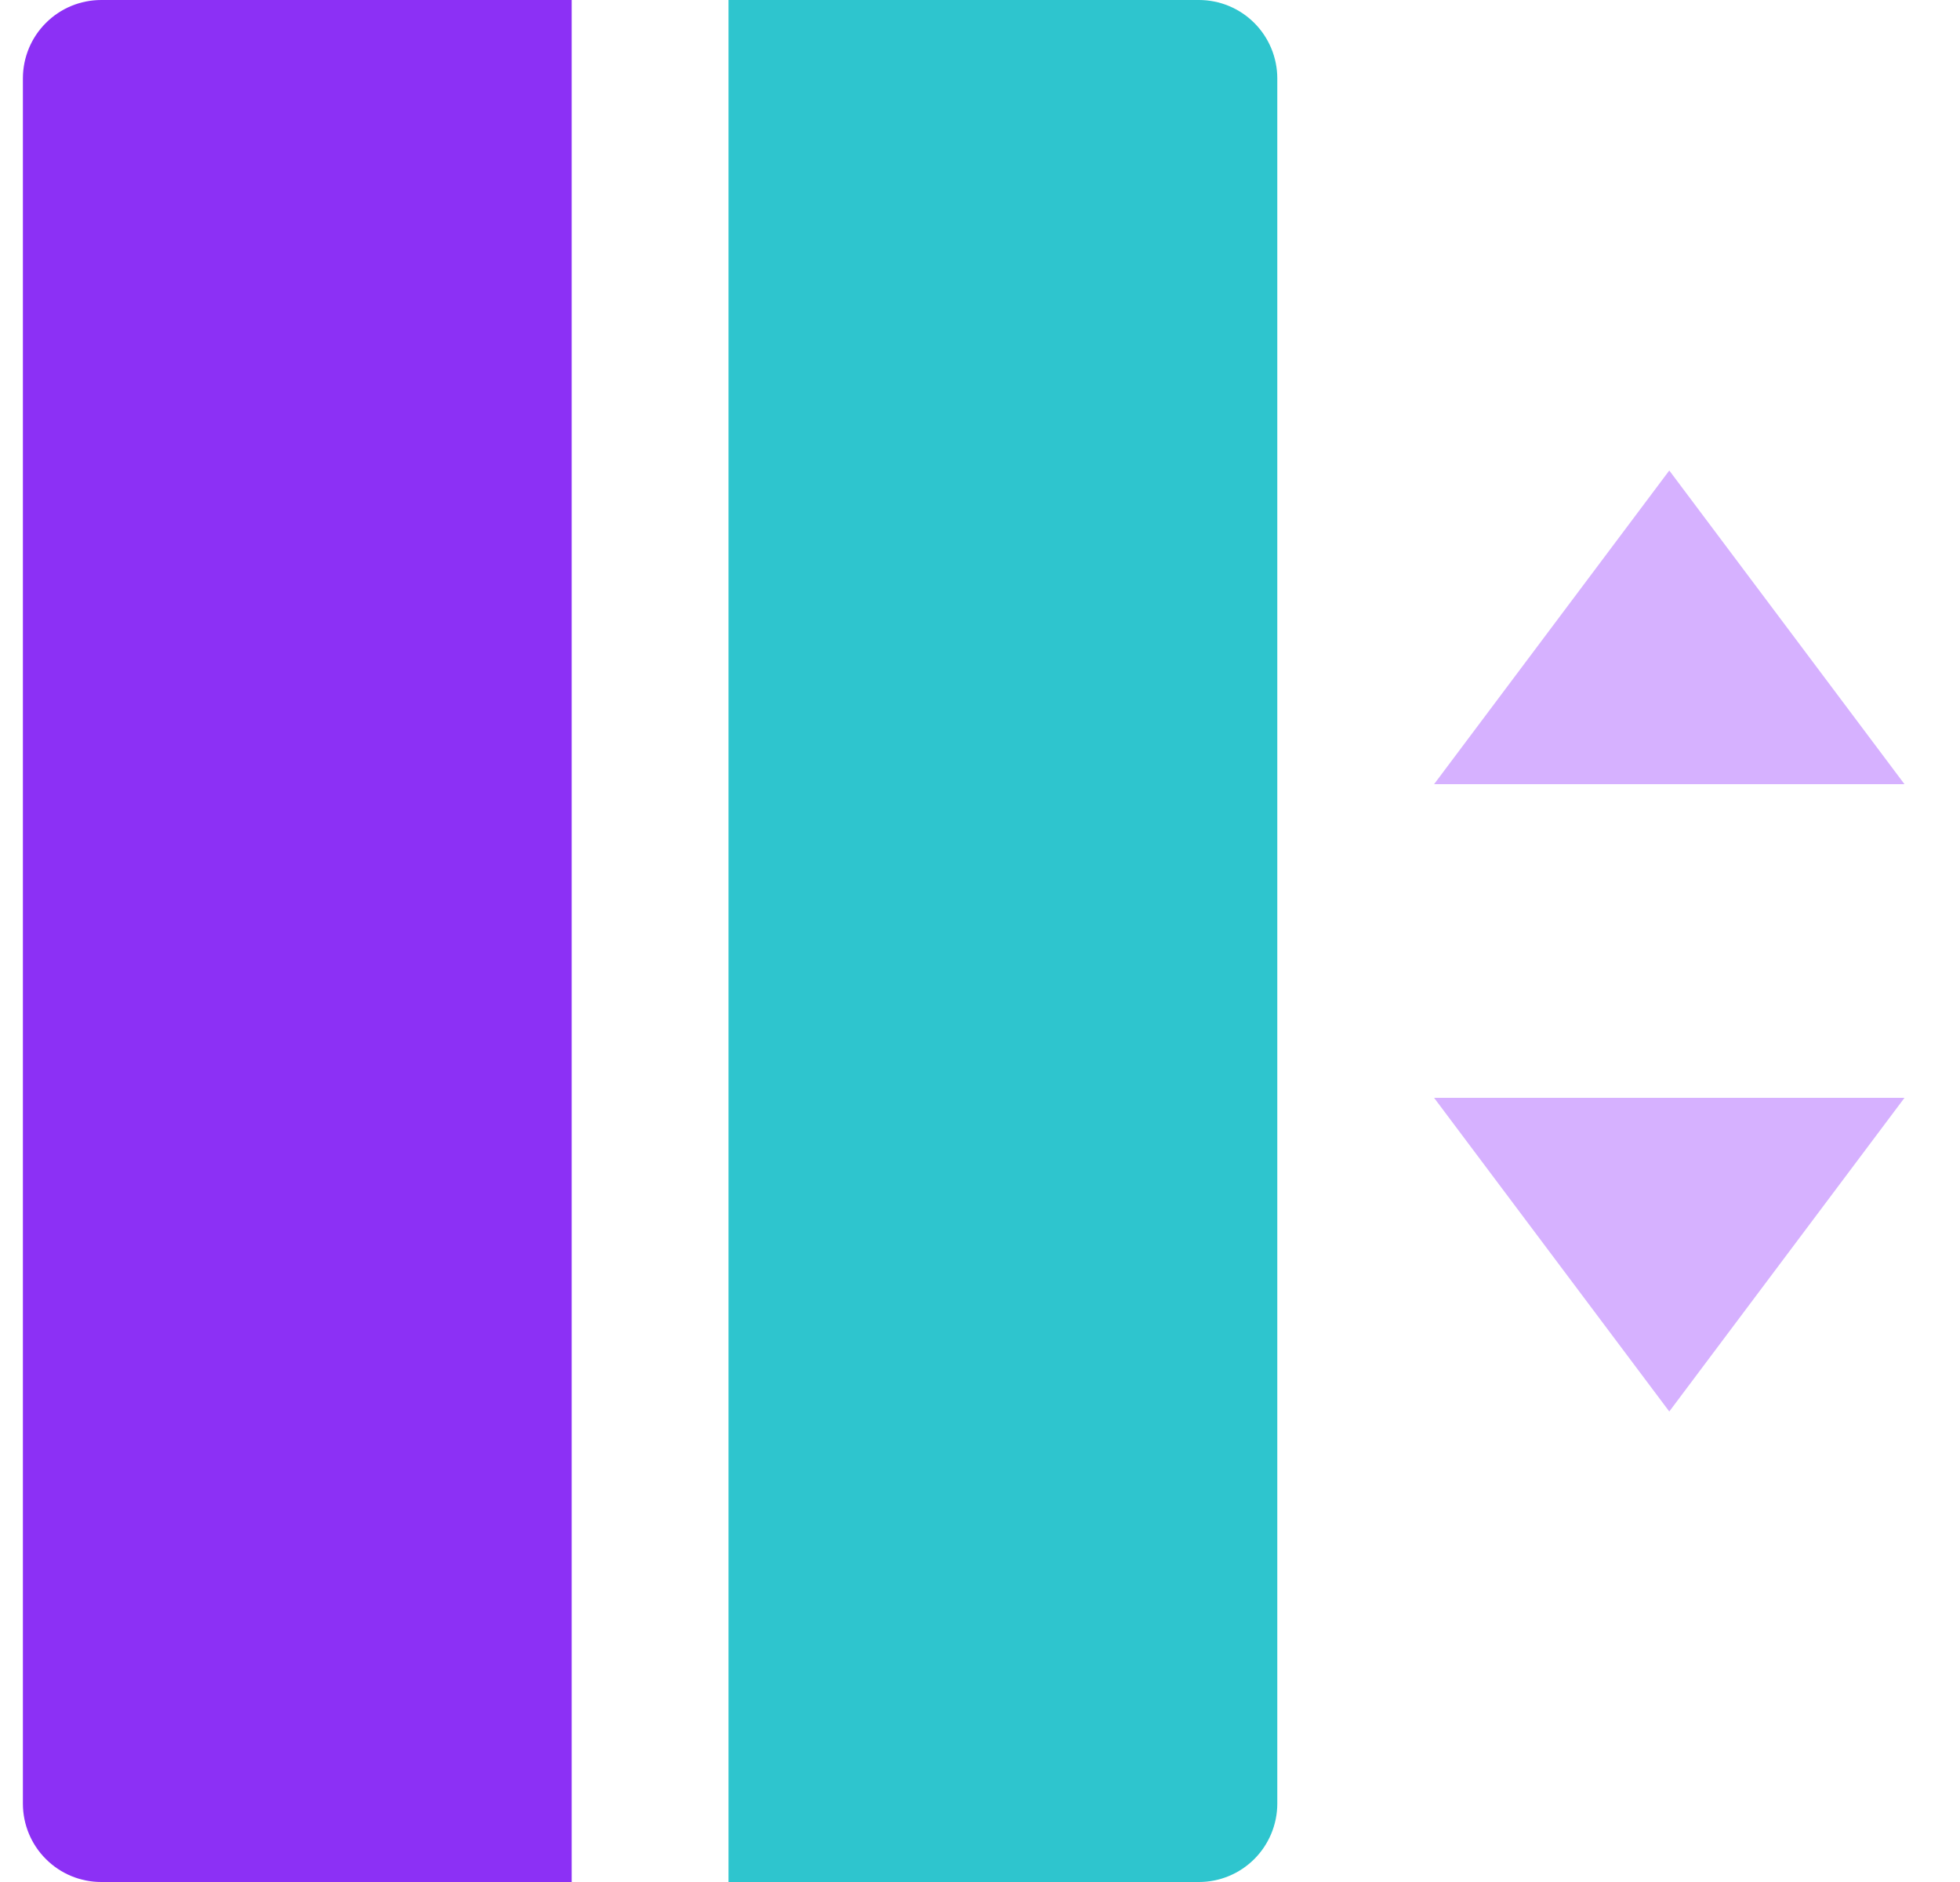 <svg width="25" height="24" viewBox="0 0 25 24" fill="none" xmlns="http://www.w3.org/2000/svg">
<g clip-path="url(#clip0)">
<path d="M18.292 10H24.292L21.292 6L18.292 10ZM18.292 14H24.292L21.292 18L18.292 14Z" fill="#D6B1FF"/>
<path d="M1.292 0H7.292V24H1.292C1.026 24 0.772 23.895 0.585 23.707C0.397 23.52 0.292 23.265 0.292 23V1C0.292 0.735 0.397 0.48 0.585 0.293C0.772 0.105 1.026 0 1.292 0Z" fill="#8C30F5"/>
<path d="M9.292 0H15.292C15.557 0 15.811 0.105 15.999 0.293C16.186 0.48 16.292 0.735 16.292 1V23C16.292 23.265 16.186 23.52 15.999 23.707C15.811 23.895 15.557 24 15.292 24H9.292V0Z" fill="#2EC5CE"/>
</g>
<defs>
<clipPath id="clip0">
<rect width="24" height="24" fill="white" transform="translate(0.292)"/>
</clipPath>
</defs>
</svg>
